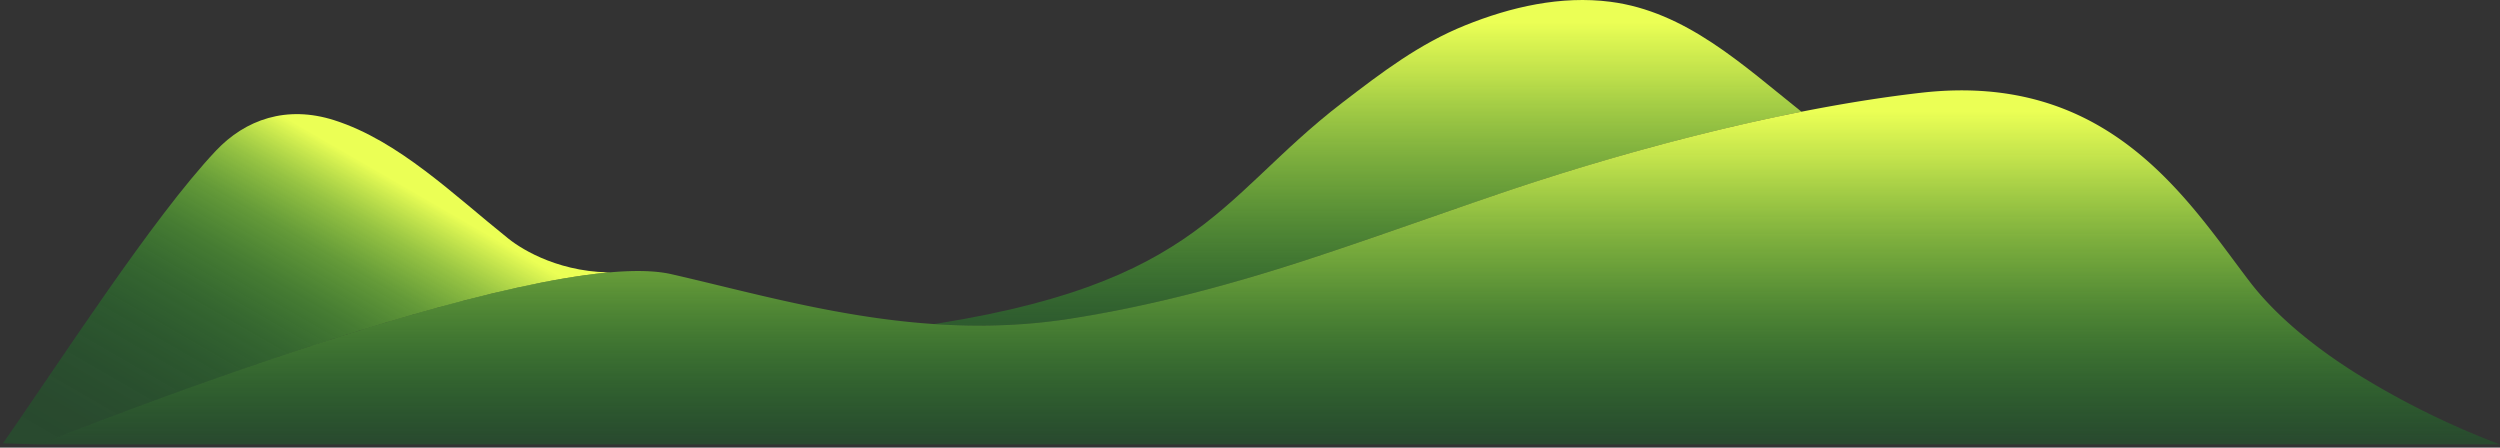 <svg xmlns="http://www.w3.org/2000/svg" xmlns:xlink="http://www.w3.org/1999/xlink" viewBox="0 0 1291.78 231.28"><rect x="0" y="0" width="1291.78" height="231.28" fill="#333333" stroke="none"/><defs><style>.cls-1{fill:none;}.cls-2{clip-path:url(#clip-path);}.cls-3{fill:url(#linear-gradient);}.cls-4{clip-path:url(#clip-path-2);}.cls-5{fill:url(#linear-gradient-2);}.cls-6{fill:url(#linear-gradient-3);}</style><clipPath id="clip-path" transform="translate(0 -83.88)"><path class="cls-1" d="M20.3,313.55s257.45-103.76,326.61-88c58.75,13.43,127.93,35.09,205.62,23.07,37-5.73,77-15.6,122-30.28,31.11-10.15,64-22,98.27-33.73,67.25-23,149.22-44.74,219.94-52.81,96.91-11.06,137.46,55.31,169.56,97.42,39.88,52.32,129.49,84.29,129.49,84.29V0H21.12Z"/></clipPath><linearGradient id="linear-gradient" x1="693.37" y1="83.88" x2="693.37" y2="275.6" gradientUnits="userSpaceOnUse"><stop offset="0.06" stop-color="#ebff55"/><stop offset="0.2" stop-color="#cff44e" stop-opacity="0.9"/><stop offset="0.5" stop-color="#87d73d" stop-opacity="0.66"/><stop offset="0.93" stop-color="#14a922" stop-opacity="0.27"/><stop offset="1" stop-color="#00a11d" stop-opacity="0.2"/></linearGradient><clipPath id="clip-path-2" transform="translate(0 -83.88)"><path class="cls-1" d="M20.3,313.55s257.45-103.76,326.61-88V123.4H0V312.94Z"/></clipPath><linearGradient id="linear-gradient-2" x1="219.19" y1="166.78" x2="100.14" y2="372.98" gradientUnits="userSpaceOnUse"><stop offset="0.07" stop-color="#ebff55"/><stop offset="0.08" stop-color="#e6fd54" stop-opacity="0.98"/><stop offset="0.18" stop-color="#b0e847" stop-opacity="0.8"/><stop offset="0.28" stop-color="#81d53c" stop-opacity="0.64"/><stop offset="0.39" stop-color="#59c532" stop-opacity="0.5"/><stop offset="0.5" stop-color="#39b82b" stop-opacity="0.39"/><stop offset="0.61" stop-color="#20ae25" stop-opacity="0.31"/><stop offset="0.73" stop-color="#0ea720" stop-opacity="0.25"/><stop offset="0.86" stop-color="#03a21e" stop-opacity="0.21"/><stop offset="1" stop-color="#00a11d" stop-opacity="0.2"/></linearGradient><linearGradient id="linear-gradient-3" x1="656.04" y1="130.62" x2="656.04" y2="313.55" xlink:href="#linear-gradient"/></defs><title>Asset 18</title><g id="Layer_2" data-name="Layer 2"><g id="BG"><g class="cls-2"><path class="cls-3" d="M931,141.74c-30.74-24.5-59.89-51.9-98.88-56.94C806.69,81.51,780.76,87.4,757,97s-42.88,24.19-63.26,39.82c-66.7,51.14-74,98.28-238,118.24l55.41,20.5Z" transform="translate(0 -83.88)"/></g><g class="cls-4"><path class="cls-5" d="M319.33,224.6c-28.87.9-49.12-11.41-56.55-17.35-28.46-22.75-56.69-50.56-90-61.23-24.72-7.92-46-.36-61.18,15.7C78.7,196.57,30.65,271.31,0,315.16l22.23-1.67,198-34.58Z" transform="translate(0 -83.88)"/></g><path class="cls-6" d="M20.3,313.55s257.45-103.76,326.61-88c58.75,13.43,127.93,35.09,205.62,23.07,37-5.73,77-15.6,122-30.28,31.11-10.15,64-22,98.27-33.73,67.25-23,149.22-44.74,219.94-52.81,96.91-11.06,137.46,55.31,169.56,97.42,14,18.33,34,34.16,54.23,47a423.52,423.52,0,0,0,75.25,37.29" transform="translate(0 -83.88)"/></g></g></svg>
